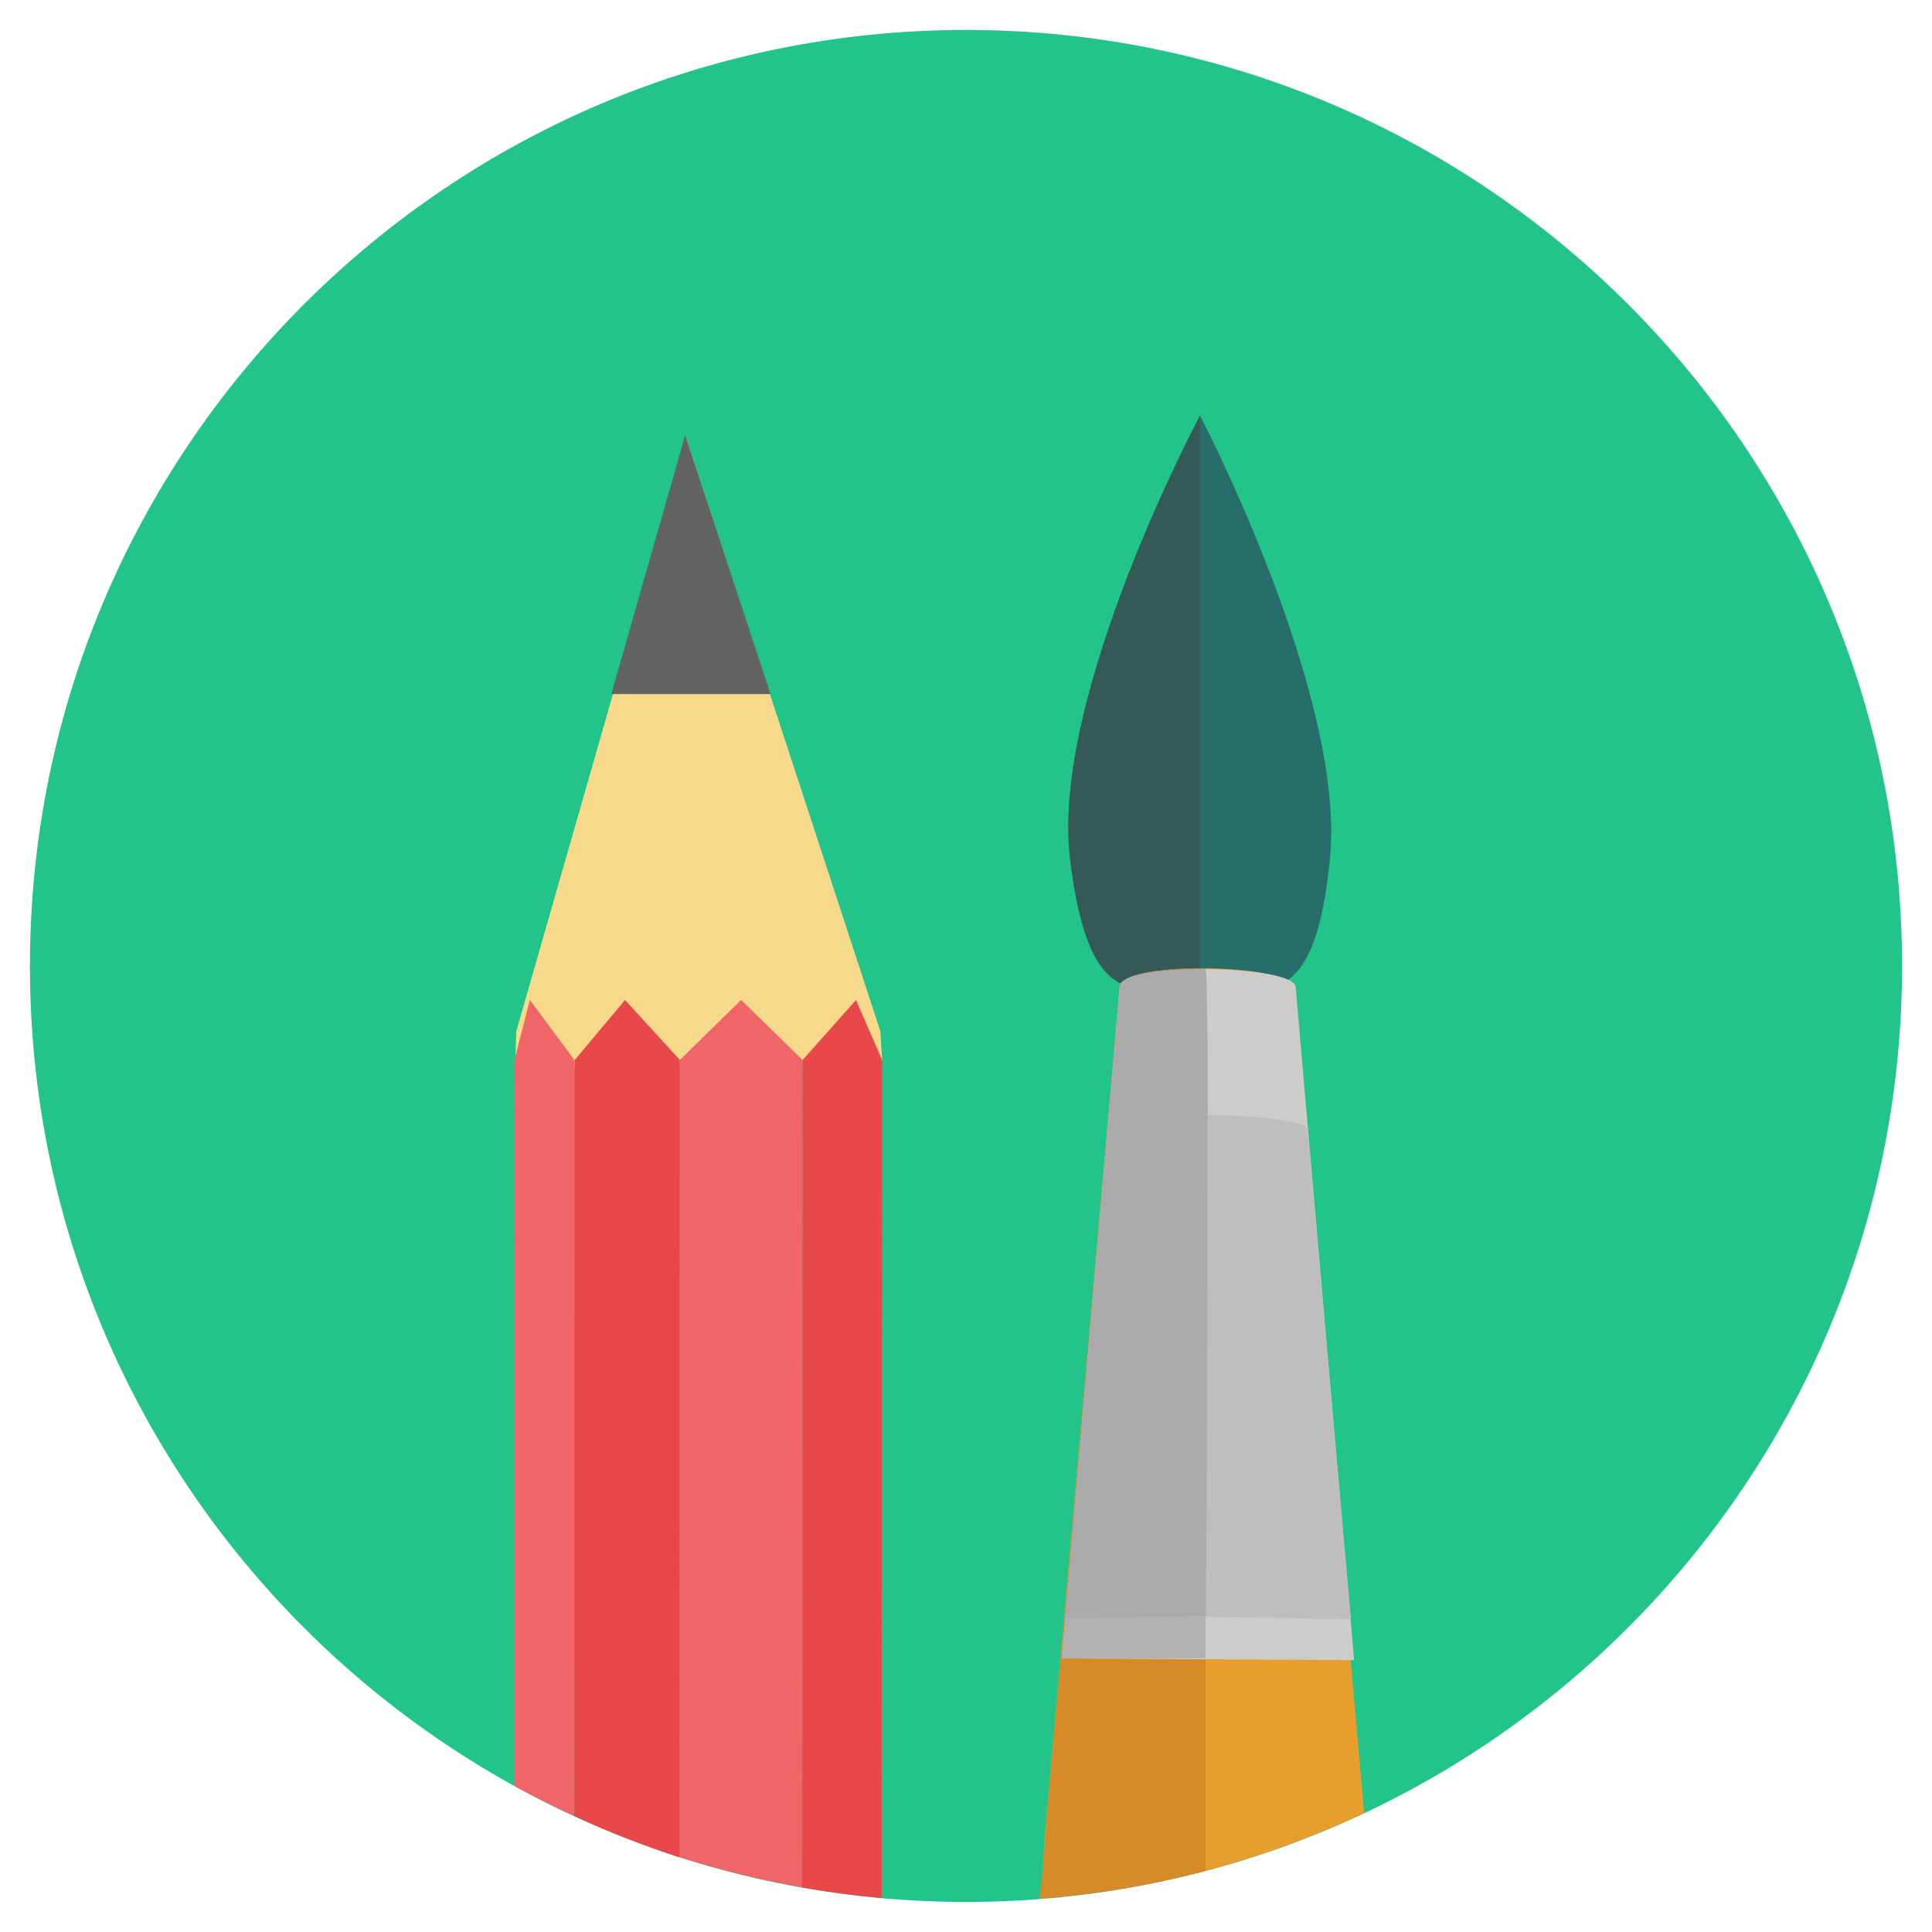 <?xml version="1.0" encoding="utf-8"?>
<!-- Generator: Adobe Illustrator 16.0.0, SVG Export Plug-In . SVG Version: 6.00 Build 0)  -->
<!DOCTYPE svg PUBLIC "-//W3C//DTD SVG 1.1//EN" "http://www.w3.org/Graphics/SVG/1.1/DTD/svg11.dtd">
<svg version="1.1" id="Layer_1" xmlns="http://www.w3.org/2000/svg" xmlns:xlink="http://www.w3.org/1999/xlink" x="0px" y="0px"
	 width="20px" height="20px" viewBox="0 0 20 20" enable-background="new 0 0 20 20" xml:space="preserve">
<g>
	<path fill="#22C48A" d="M0.31,10C0.31,4.648,4.648,0.31,10,0.31c5.351,0,9.69,4.338,9.69,9.689c0,5.352-4.34,9.69-9.69,9.69
		C4.648,19.689,0.31,15.352,0.31,10z"/>
	<path fill="#F7D98B" d="M7.104,4.539l-1.759,6.135l-0.014,0.393l3.801-0.094l-0.019-0.299L7.104,4.539z"/>
	<path fill="#626463" d="M7.093,4.505l-0.765,2.68h1.649L7.093,4.505z"/>
	<path fill="#E84849" d="M8.861,10.352l-0.554,0.623l-0.003,8.564c0.271,0.047,0.546,0.084,0.823,0.109l0.005-8.674L8.861,10.352
		L8.861,10.352z"/>
	<path fill="#E84849" d="M7.034,19.227l0.004-8.254L6.47,10.352l-0.522,0.623l-0.003,7.824C6.297,18.963,6.661,19.105,7.034,19.227
		L7.034,19.227z"/>
	<path fill="#F06668" d="M5.946,10.973l-0.461-0.622l-0.159,0.622l-0.003,7.514c0.202,0.111,0.409,0.215,0.62,0.311L5.946,10.973
		L5.946,10.973z"/>
	<path fill="#F06668" d="M8.305,19.537l0.003-8.564l-0.636-0.622l-0.634,0.622l-0.004,8.252C7.446,19.355,7.869,19.461,8.305,19.537
		L8.305,19.537z"/>
	<path fill="#276D69" d="M13.768,8.887c-0.168,1.718-0.742,1.314-1.345,1.314c-0.592,0-1.141,0.382-1.345-1.314
		c-0.202-1.692,1.345-4.584,1.345-4.584s1.51,2.89,1.345,4.583V8.887z"/>
	<path fill="#355957" d="M12.422,10.203c-0.593,0-1.142,0.383-1.345-1.314c-0.202-1.692,1.345-4.584,1.345-4.584V10.203z"/>
	<path fill="#E79E2D" d="M11.59,10.22l-0.761,8.618l-0.044,0.607c0.024-0.232,0.044-0.447,0.044-0.559l0.761-8.659
		c0-0.141,0.444-0.202,0.888-0.198c0,0,0,7.398,0,9.339c0.57-0.152,1.119-0.354,1.644-0.6l-0.756-8.549
		C13.365,9.975,11.59,9.942,11.59,10.22z"/>
	<path fill="#D68A28" d="M10.784,19.447c-0.008,0.07-0.016,0.139-0.023,0.209c0.004,0,0.006,0,0.009,0L10.784,19.447z"/>
	<path fill="#D68A28" d="M12.478,19.369c0-1.941,0-9.339,0-9.339c-0.443-0.004-0.888,0.058-0.888,0.198l-0.761,8.659
		c0,0.111-0.02,0.328-0.044,0.559l-0.016,0.209c0.585-0.045,1.157-0.141,1.708-0.287V19.369z"/>
	<path fill="#CDCCCB" d="M11.639,10.219l-0.648,6.949l3.027,0.018l-0.605-6.966c0-0.232-1.775-0.265-1.775,0H11.639z"/>
	<path fill="#B1B1B2" d="M11.59,10.216l-0.6,6.952l1.488-0.002c0,0,0.06-7.135-0.001-7.135C12.034,10.031,11.59,10.084,11.59,10.216
		z"/>
	<path fill="#BFBEBE" d="M11.481,11.67l-0.45,5.049l2.954,0.041l-0.45-5.066C13.535,11.518,11.481,11.467,11.481,11.67L11.481,11.67
		z"/>
	<path fill="#AAAAAA" d="M11.59,10.216l-0.566,6.536l1.459-0.02c0,0,0.04-6.703-0.005-6.703C12.034,10.03,11.59,10.083,11.59,10.216
		L11.59,10.216z"/>
</g>
</svg>
